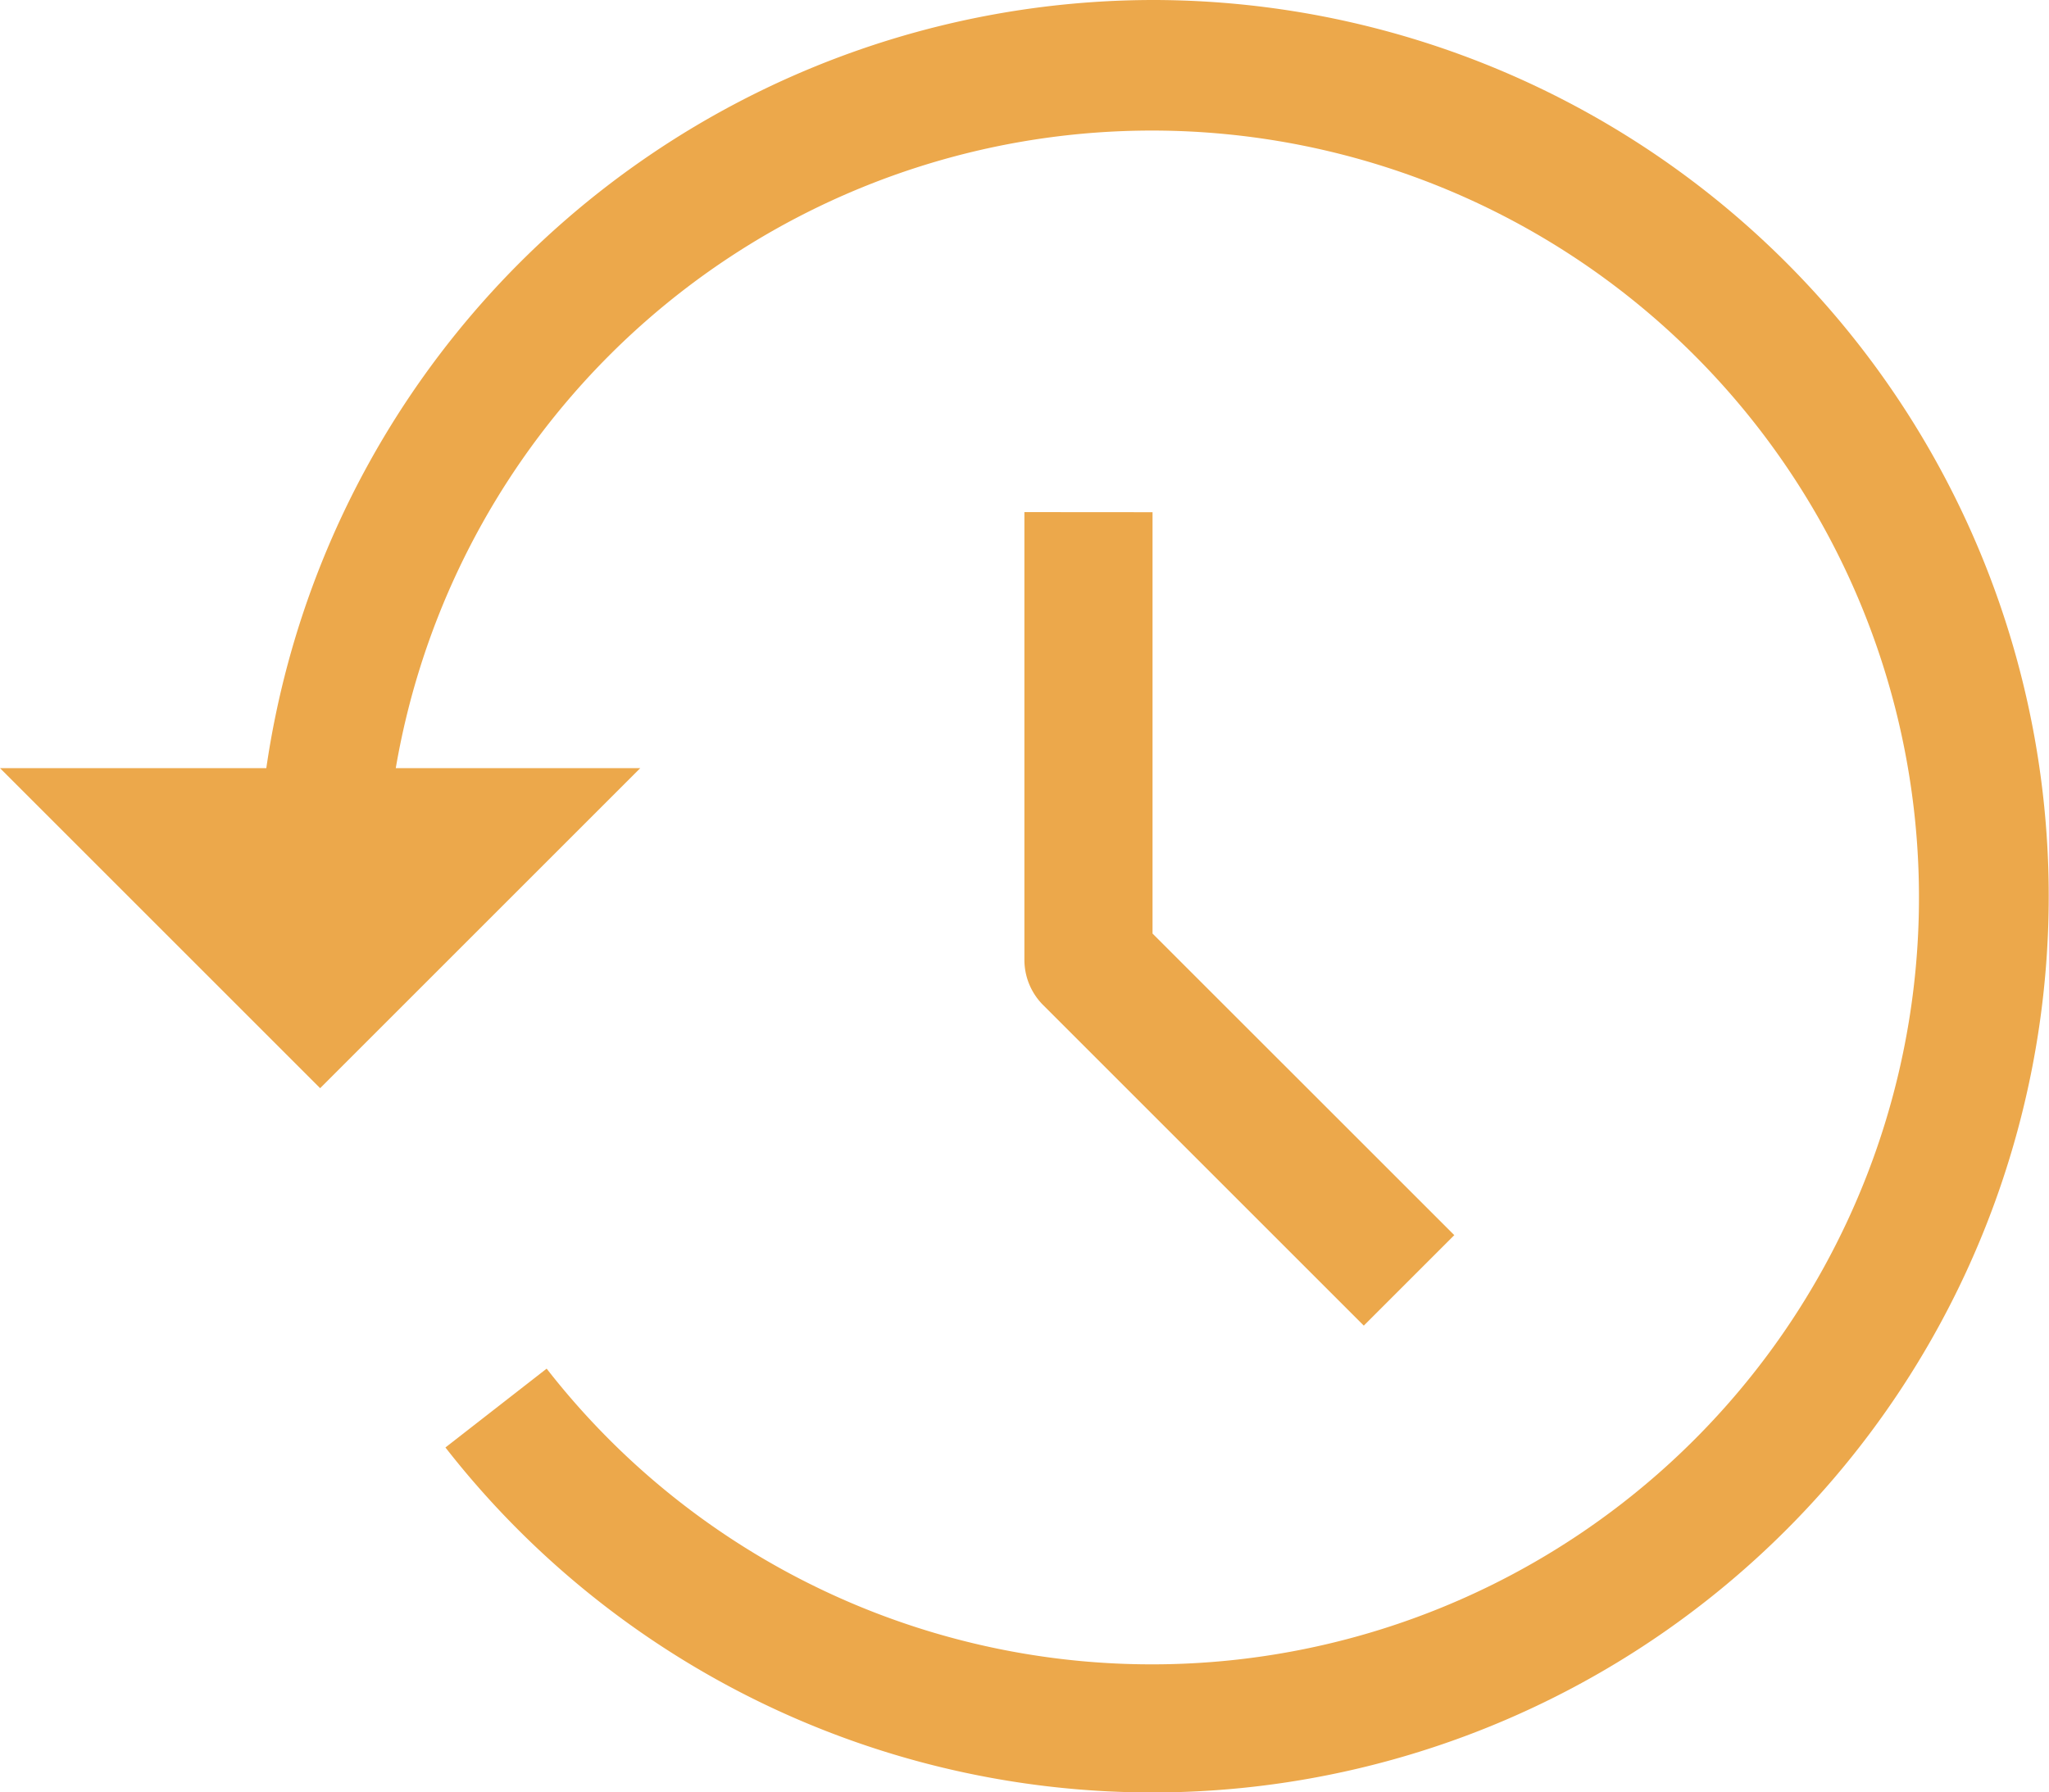 <svg xmlns="http://www.w3.org/2000/svg" width="21.62" height="18.917" viewBox="0 0 21.62 18.917"><path d="M275.483,172.228l0,4.727a.675.675,0,0,0,.2.478l3.381,3.381.955-.955-3.184-3.183,0-4.447Z" transform="translate(-264.674 -166.823)" fill="#eca84b"/><path d="M12.161,34.445A9.465,9.465,0,0,0,2.81,42.552H0L3.378,45.93l3.378-3.378H4.176A8.094,8.094,0,1,1,5.768,48.89L4.7,49.722a9.459,9.459,0,1,0,7.458-15.277Z" transform="translate(0 -34.445)" fill="#eca84b"/></svg>